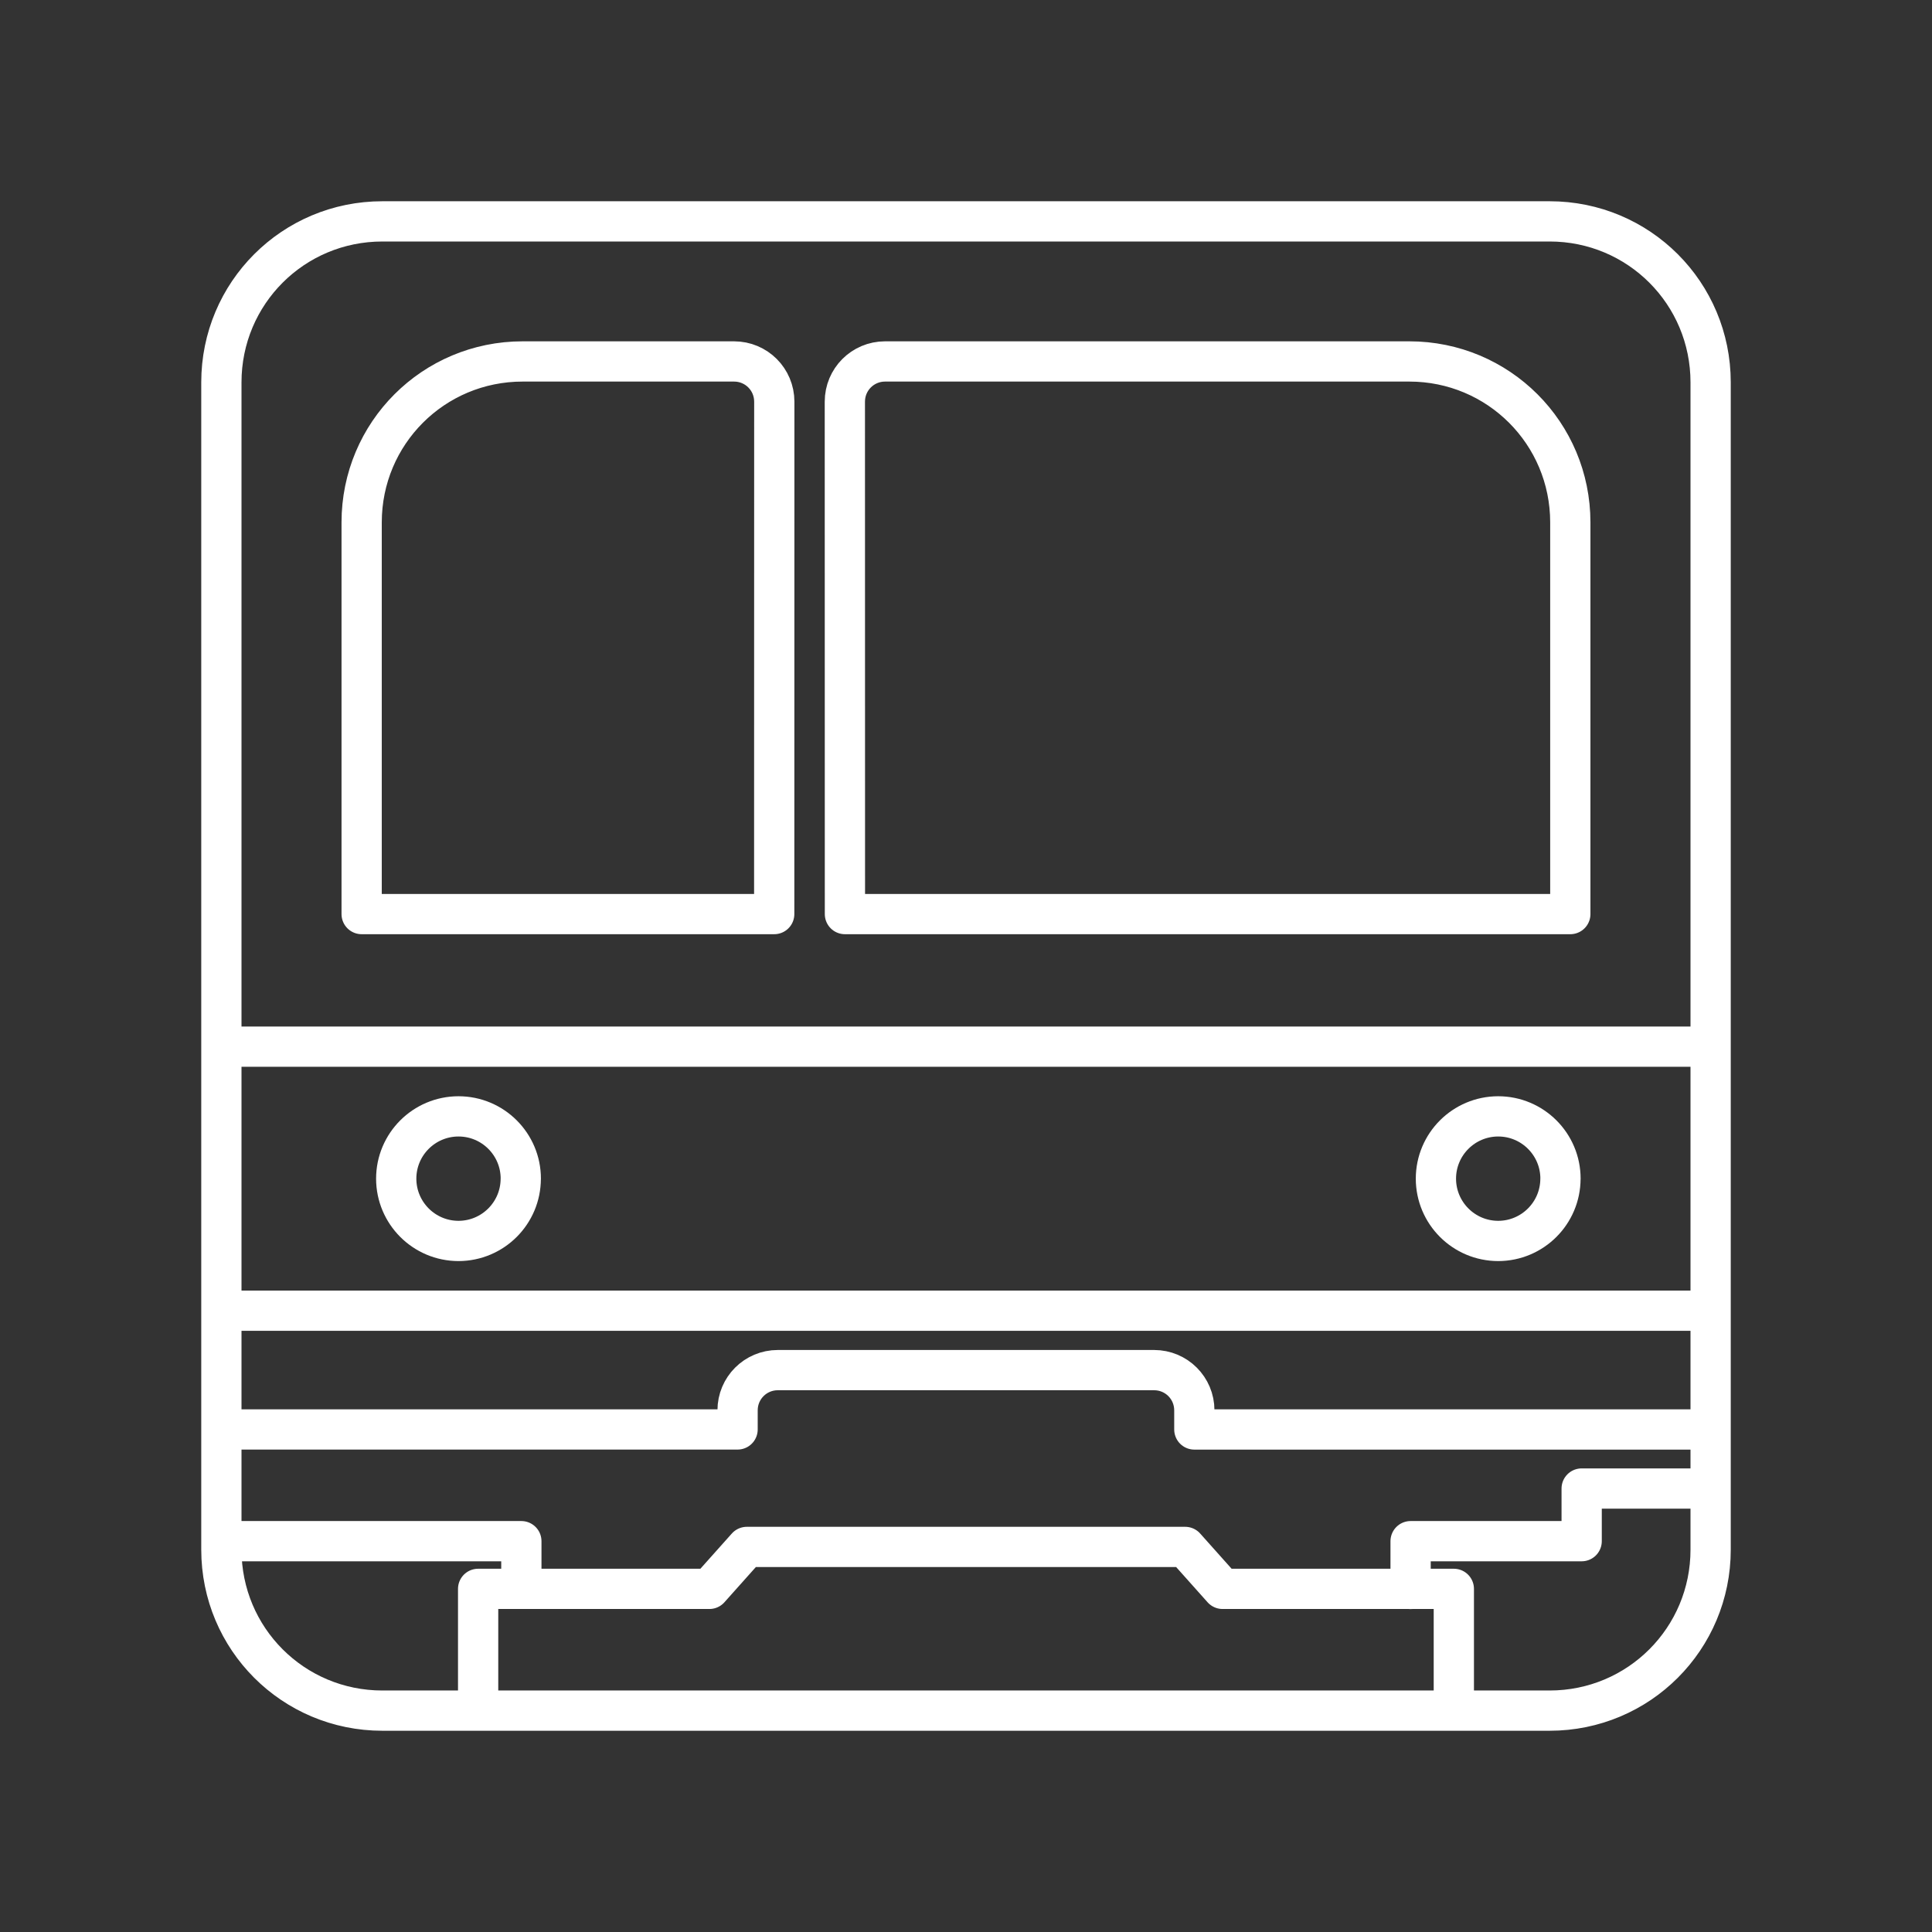 <?xml version="1.0" encoding="UTF-8"?><svg id="a" xmlns="http://www.w3.org/2000/svg" viewBox="0 0 48 48"><rect x="0" y="0" width="48" height="48" fill="#333333" stroke="none"/><defs><style>.c{fill:none;stroke:#fff;stroke-linecap:round;stroke-linejoin:round;}</style></defs><path id="b" class="c" d="M36.12,42.499v-3.024h-5.745l-.93-1.042h-10.89l-.93,1.042h-5.746v3.025M35.046,39.477v-1.187h4.25v-1.308h3.204M5.5,38.29h7.453v1.185M19.237,9.98c0-.554-.446-1-1-1h-5.252c-2.216,0-4,1.784-4,4v9.73h10.25l.002-12.73ZM20.992,22.71h18.022v-9.73c0-2.216-1.784-4-4-4h-13.024c-.554,0-1,.446-1,1l.002,12.73ZM5.5,35.514h12.825v-.474c0-.554.446-1,1-1h9.348c.554,0,1,.446,1,1v.475h12.825M12.938,29.284c-.001.854-.693,1.546-1.547,1.547-.854-.001-1.546-.693-1.547-1.547,0-.855.693-1.547,1.547-1.548.855,0,1.548.693,1.548,1.548h0M38.769,29.284c-.001.854-.693,1.546-1.547,1.547-.854-.001-1.546-.693-1.547-1.547,0-.855.693-1.547,1.547-1.548.855,0,1.548.693,1.548,1.548h0M5.5,32.564h37M5.5,26.004h37M9.5,5.5h29c2.215,0,4,1.784,4,4v29c0,2.215-1.785,4-4,4H9.5c-2.216,0-4-1.785-4-4V9.5c0-2.216,1.784-4,4-4Z"/></svg>